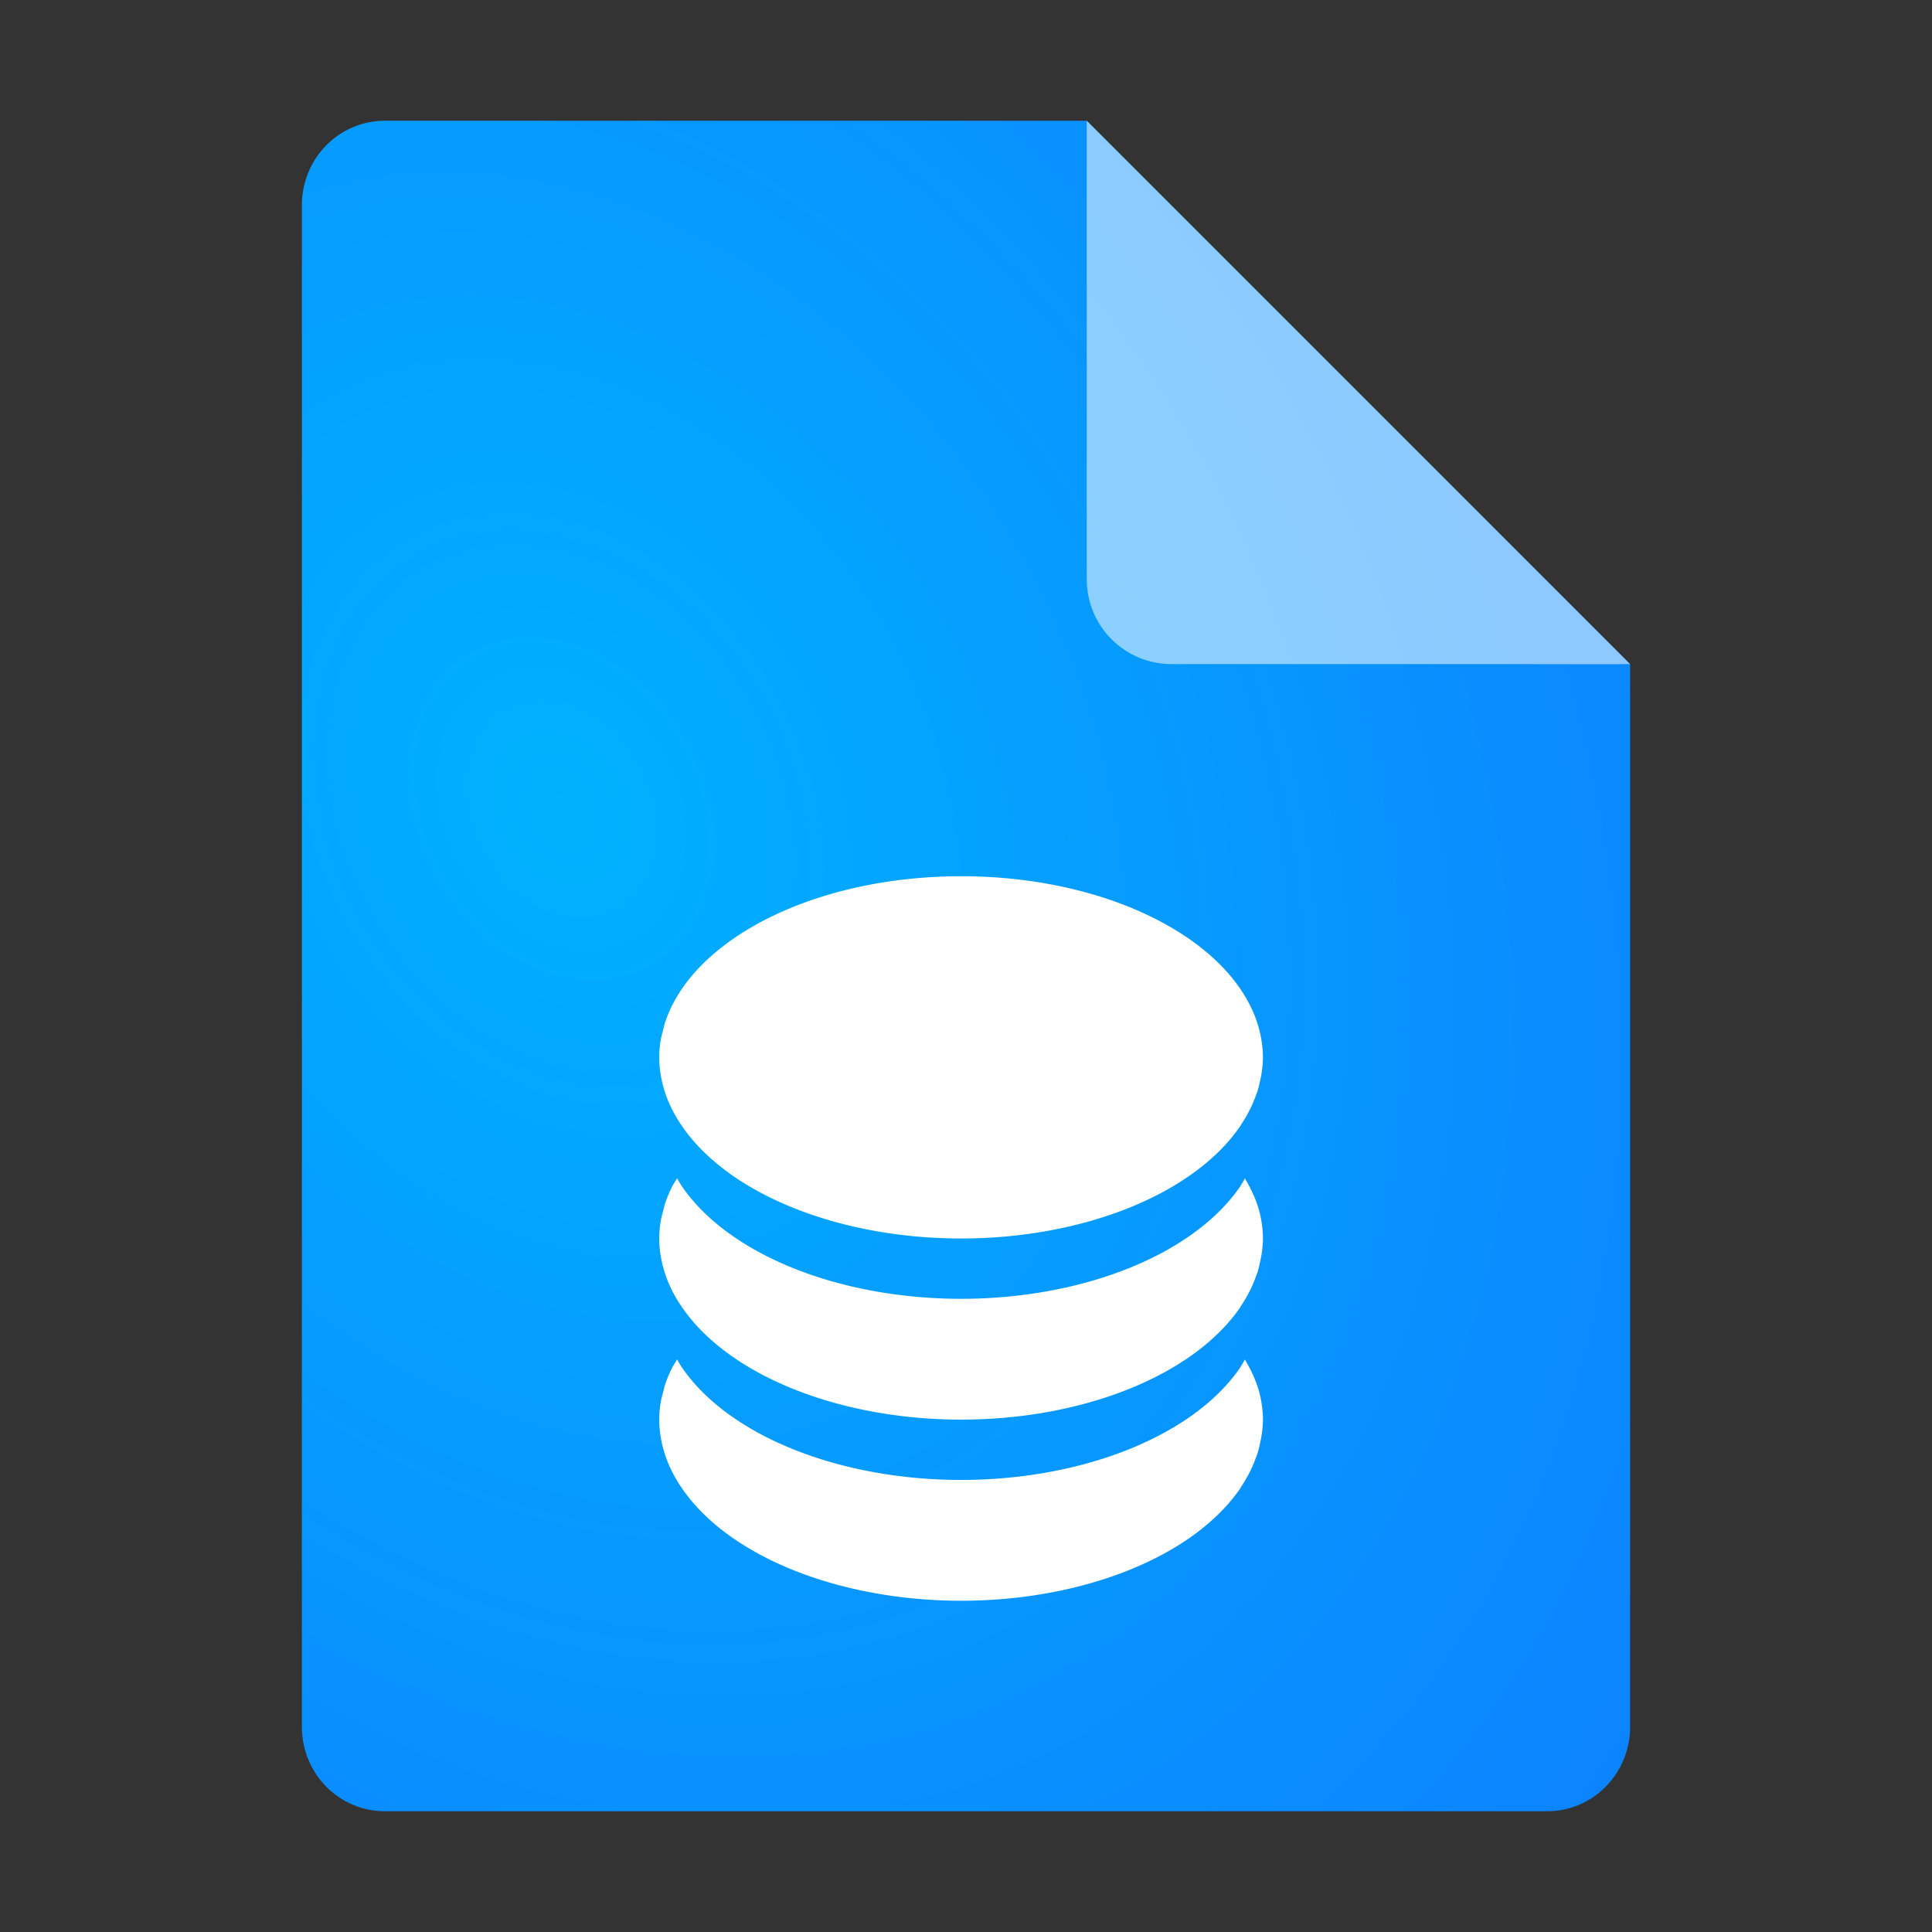 <?xml version="1.0" encoding="UTF-8" standalone="no"?>
<svg
   width="64"
   height="64"
   version="1.1"
   id="svg6"
   sodipodi:docname="application-sql.svg"
   inkscape:version="1.3.2 (091e20ef0f, 2023-11-25, custom)"
   xmlns:inkscape="http://www.inkscape.org/namespaces/inkscape"
   xmlns:sodipodi="http://sodipodi.sourceforge.net/DTD/sodipodi-0.dtd"
   xmlns:xlink="http://www.w3.org/1999/xlink"
   xmlns="http://www.w3.org/2000/svg"
   xmlns:svg="http://www.w3.org/2000/svg">
  <rect width="100%" height="100%" fill="#333333" stroke="none"/>
  <defs
     id="defs6">
    <inkscape:path-effect
       effect="fillet_chamfer"
       id="path-effect1"
       is_visible="true"
       lpeversion="1"
       nodesatellites_param="F,0,1,1,0,1.426,0,1 @ F,0,1,1,0,1.426,0,1 @ F,0,1,1,0,1.426,0,1 @ F,0,1,1,0,1.426,0,1 | F,0,1,1,0,1.426,0,1 @ F,0,0,1,0,1.426,0,1 @ F,0,1,1,0,1.426,0,1 @ F,0,1,1,0,1.426,0,1 | F,0,1,1,0,1.426,0,1 @ F,0,1,1,0,1.426,0,1 @ F,0,1,1,0,1.426,0,1 @ F,0,1,1,0,1.426,0,1 | F,0,1,1,0,1.426,0,1 @ F,0,1,1,0,1.426,0,1 @ F,0,1,1,0,1.426,0,1 @ F,0,1,1,0,1.426,0,1"
       radius="0"
       unit="px"
       method="auto"
       mode="F"
       chamfer_steps="1"
       flexible="false"
       use_knot_distance="true"
       apply_no_radius="true"
       apply_with_radius="true"
       only_selected="false"
       hide_knots="false" />
    <radialGradient
       inkscape:collect="always"
       xlink:href="#linearGradient2"
       id="radialGradient9"
       cx="20.238"
       cy="45.446"
       fx="20.238"
       fy="45.446"
       r="22"
       gradientTransform="matrix(2.277,-1.315,1.673,2.898,-103.562,-78.366)"
       gradientUnits="userSpaceOnUse" />
    <linearGradient
       id="linearGradient2"
       inkscape:collect="always">
      <stop
         style="stop-color:#00b1ff;stop-opacity:1;"
         offset="0"
         id="stop1" />
      <stop
         style="stop-color:#136dff;stop-opacity:1;"
         offset="1"
         id="stop2" />
    </linearGradient>
  </defs>
  <sodipodi:namedview
     id="namedview6"
     pagecolor="#ffffff"
     bordercolor="#000000"
     borderopacity="0.25"
     inkscape:showpageshadow="2"
     inkscape:pageopacity="0.0"
     inkscape:pagecheckerboard="0"
     inkscape:deskcolor="#d1d1d1"
     inkscape:zoom="13.890625"
     inkscape:cx="32"
     inkscape:cy="32.035996"
     inkscape:window-width="1920"
     inkscape:window-height="1014"
     inkscape:window-x="0"
     inkscape:window-y="0"
     inkscape:window-maximized="1"
     inkscape:current-layer="svg6" />
  <g
     id="g2"
     transform="translate(0.04,0.061)">
    <path
       style="fill:url(#radialGradient9)"
       d="m 12.71,3.939 c -1.524,0 -2.75,1.249 -2.75,2.8 V 57.139 c 0,1.55 1.227,2.8 2.75,2.8 h 38.5 c 1.522,0 2.75,-1.25 2.75,-2.8 v -35.2 l -18,-18 z"
       id="path2-6"
       sodipodi:nodetypes="ssssssccs" />
    <path
       style="opacity:0.533;fill:#ffffff;fill-opacity:1"
       d="m 53.96,21.939 -18,-18 V 19.126 c 0,1.559 1.256,2.812 2.812,2.812 z"
       id="path4-5" />
  </g>
  <path
     style="fill:#ffffff"
     d="m 31.838,29.027 c -4.195,0 -7.777,1.553 -9.262,3.75 -0.125,0.184 -0.234,0.373 -0.328,0.566 -0.089,0.183 -0.166,0.368 -0.227,0.559 a 10,6 0 0 0 -0.043,0.176 c -0.034,0.129 -0.073,0.259 -0.094,0.391 a 10,6 0 0 0 -0.047,0.559 c 5.5e-4,0.195 0.019,0.389 0.051,0.582 a 10,6 0 0 0 0.137,0.562 10,6 0 0 0 0.23,0.562 10,6 0 0 0 0.32,0.543 10,6 0 0 0 9.262,3.75 10,6 0 0 0 9.266,-3.75 10,6 0 0 0 0,-0.008 10,6 0 0 0 0.273,-0.461 c 0.016,-0.03 0.032,-0.059 0.047,-0.09 a 10,6 0 0 0 0.168,-0.398 c 0.023,-0.063 0.05,-0.124 0.07,-0.188 a 10,6 0 0 0 0.082,-0.336 c 0.019,-0.088 0.038,-0.173 0.051,-0.262 a 10,6 0 0 0 0.043,-0.508 10,6 0 0 0 -0.055,-0.598 c -0.096,-0.581 -0.332,-1.133 -0.684,-1.652 -1.484,-2.198 -5.067,-3.75 -9.262,-3.75 z m -9.406,10.004 c -0.062,0.104 -0.132,0.206 -0.184,0.312 -0.089,0.183 -0.166,0.368 -0.227,0.559 a 10,6 0 0 0 -0.043,0.176 c -0.034,0.129 -0.073,0.259 -0.094,0.391 a 10,6 0 0 0 -0.047,0.559 c 5.5e-4,0.195 0.019,0.389 0.051,0.582 a 10,6 0 0 0 0.137,0.562 10,6 0 0 0 0.23,0.562 10,6 0 0 0 0.32,0.543 10,6 0 0 0 9.262,3.75 10,6 0 0 0 9.266,-3.75 10,6 0 0 0 0,-0.008 10,6 0 0 0 0.273,-0.461 c 0.016,-0.03 0.032,-0.059 0.047,-0.09 a 10,6 0 0 0 0.168,-0.398 c 0.023,-0.063 0.05,-0.124 0.07,-0.188 a 10,6 0 0 0 0.082,-0.336 c 0.019,-0.088 0.038,-0.173 0.051,-0.262 a 10,6 0 0 0 0.043,-0.508 10,6 0 0 0 -0.055,-0.598 c -0.08,-0.486 -0.28,-0.947 -0.543,-1.391 a 10,6 0 0 1 -0.137,0.23 10,6 0 0 1 0,0.008 10,6 0 0 1 -9.266,3.75 10,6 0 0 1 -9.262,-3.75 10,6 0 0 1 -0.145,-0.246 z m 0,6 c -0.062,0.104 -0.132,0.206 -0.184,0.312 -0.089,0.183 -0.166,0.368 -0.227,0.559 a 10,6 0 0 0 -0.043,0.176 c -0.034,0.129 -0.073,0.259 -0.094,0.391 a 10,6 0 0 0 -0.047,0.559 c 5.5e-4,0.195 0.019,0.389 0.051,0.582 a 10,6 0 0 0 0.137,0.562 10,6 0 0 0 0.23,0.562 10,6 0 0 0 0.32,0.543 10,6 0 0 0 9.262,3.75 10,6 0 0 0 9.266,-3.75 10,6 0 0 0 0,-0.008 10,6 0 0 0 0.273,-0.461 c 0.016,-0.03 0.032,-0.059 0.047,-0.09 a 10,6 0 0 0 0.168,-0.398 c 0.023,-0.063 0.05,-0.124 0.07,-0.188 a 10,6 0 0 0 0.082,-0.336 c 0.019,-0.088 0.038,-0.173 0.051,-0.262 a 10,6 0 0 0 0.043,-0.508 10,6 0 0 0 -0.055,-0.598 c -0.08,-0.486 -0.28,-0.947 -0.543,-1.391 a 10,6 0 0 1 -0.137,0.23 10,6 0 0 1 0,0.008 10,6 0 0 1 -9.266,3.75 10,6 0 0 1 -9.262,-3.75 10,6 0 0 1 -0.145,-0.246 z"
     id="path6-5" />
</svg>
